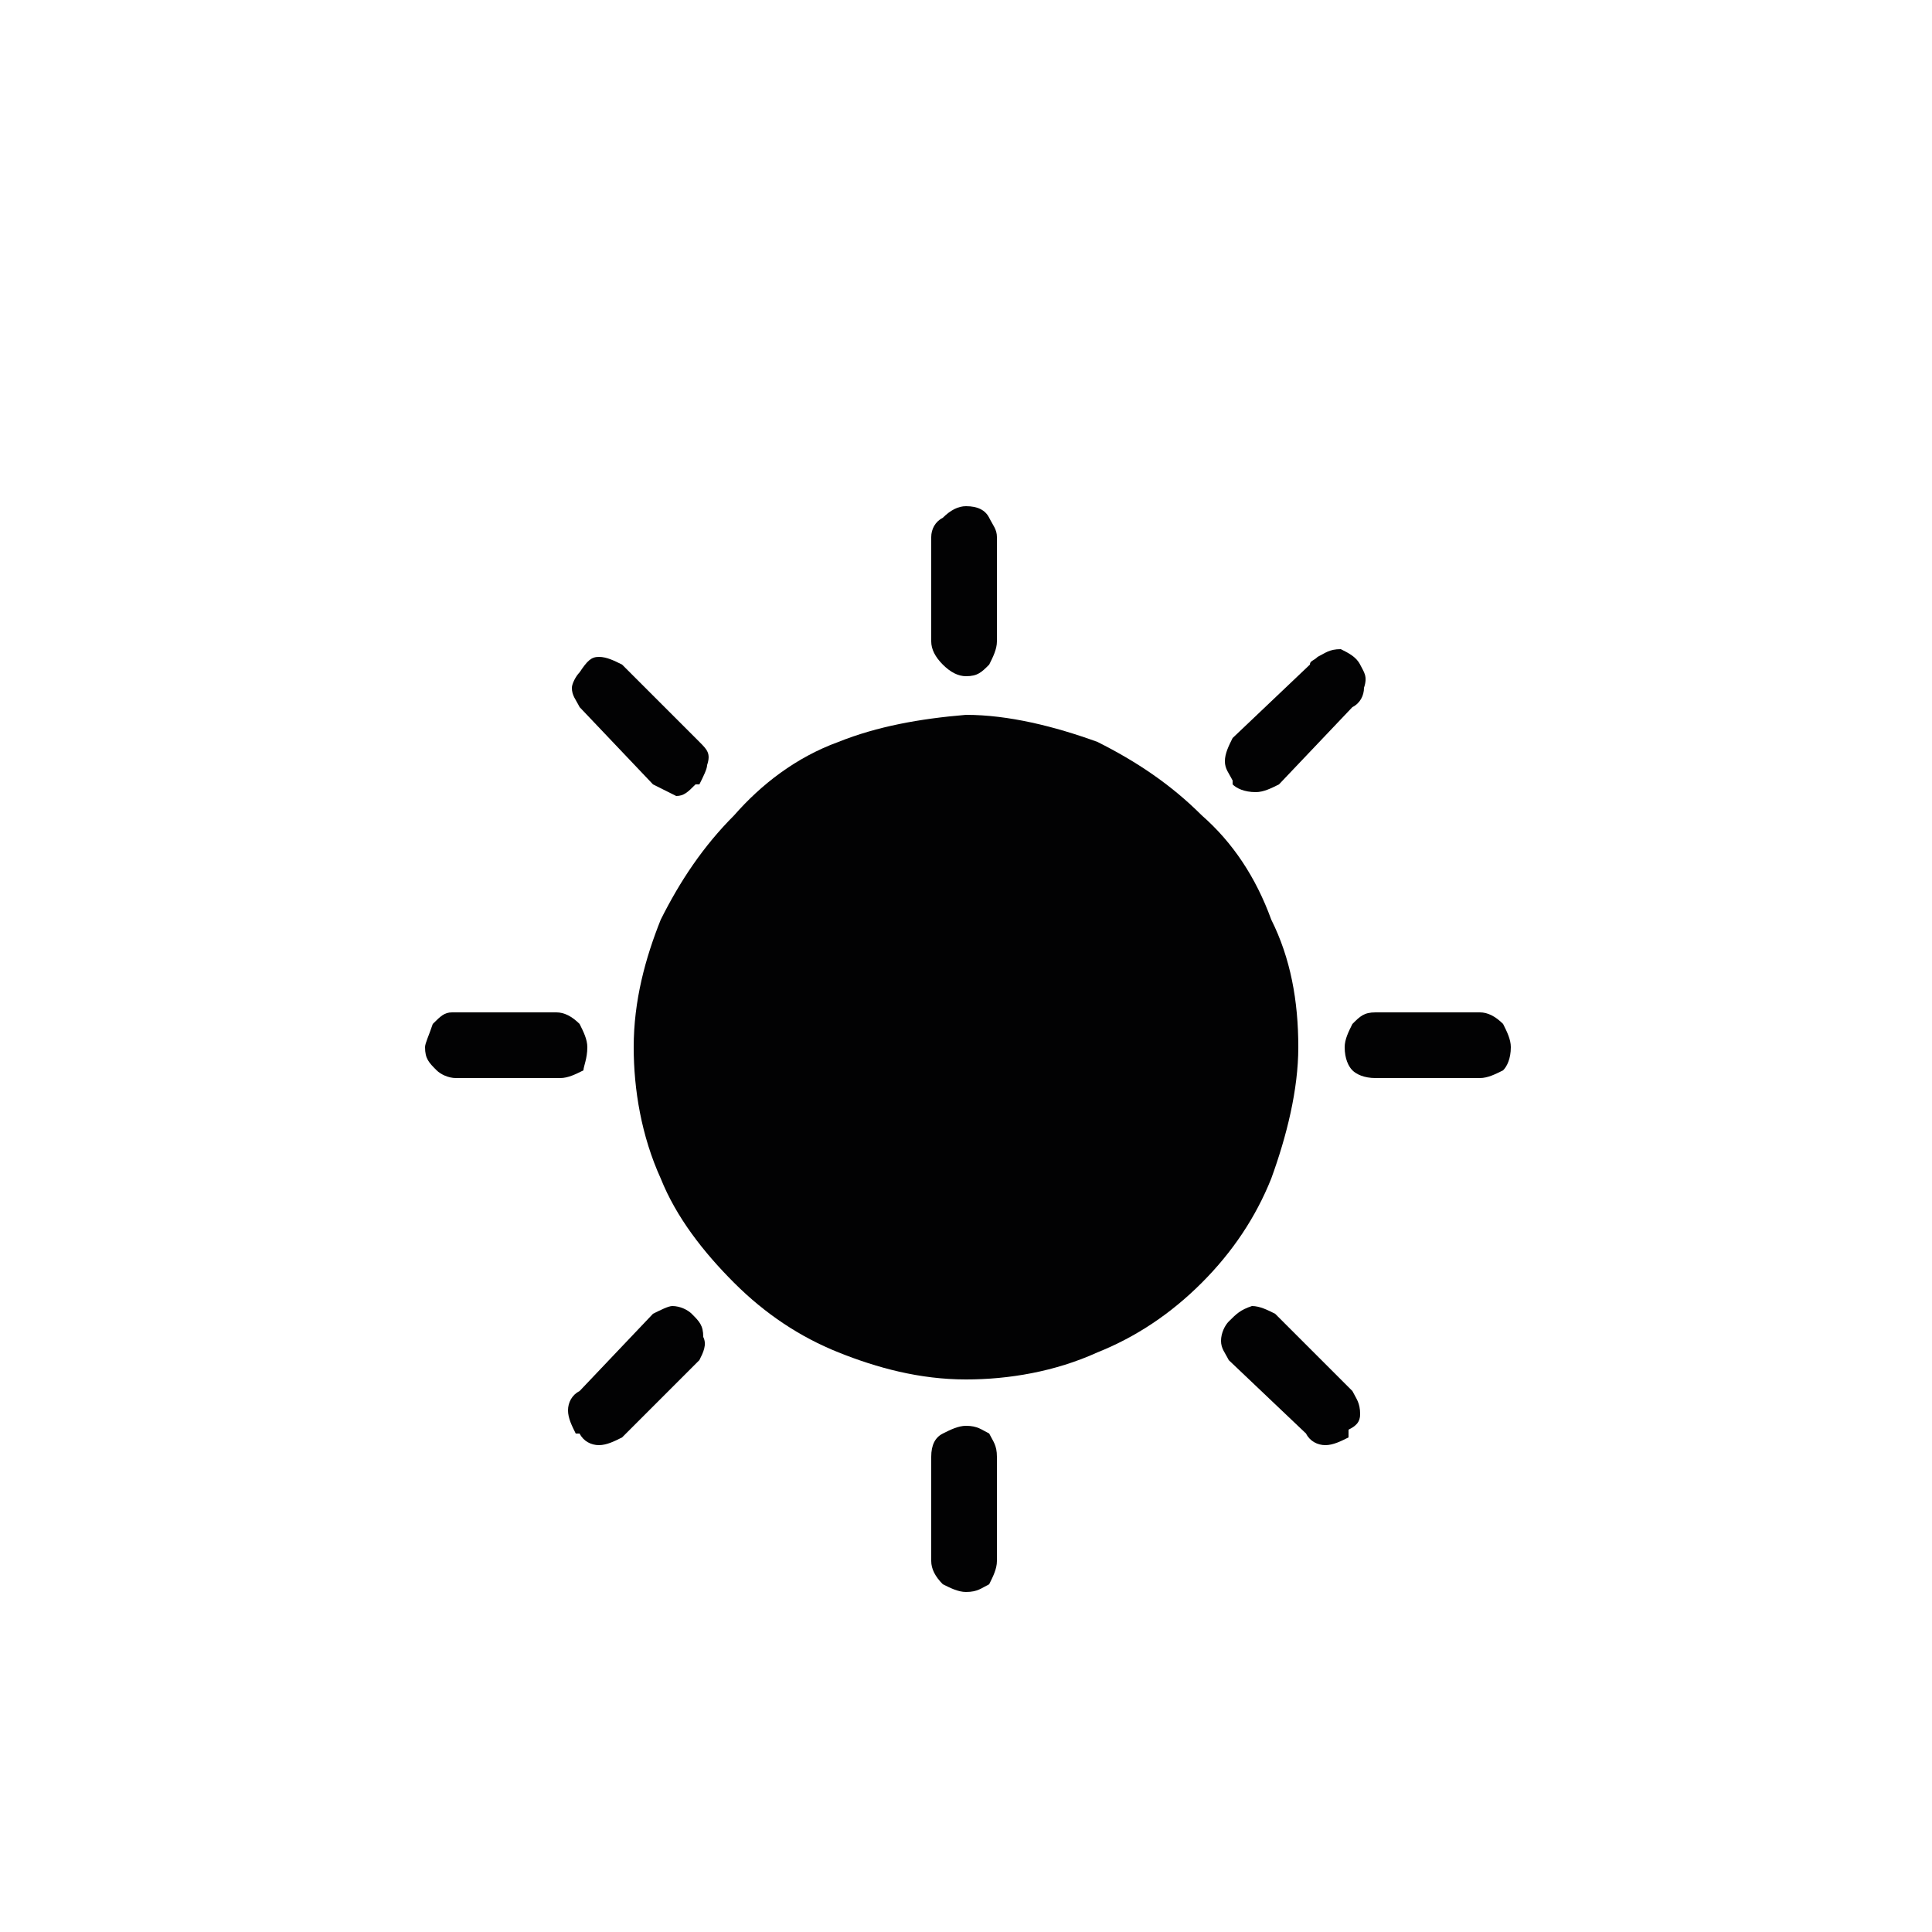 <?xml version="1.0" encoding="utf-8"?>
<!-- Generator: Adobe Illustrator 25.4.2, SVG Export Plug-In . SVG Version: 6.00 Build 0)  -->
<svg version="1.1" id="Capa_1" xmlns="http://www.w3.org/2000/svg" xmlns:xlink="http://www.w3.org/1999/xlink" x="0px" y="0px"
	 viewBox="0 0 50 50" style="enable-background:new 0 0 50 50;" xml:space="preserve">
<style type="text/css">
	.st0{fill:#020203;}
</style>
<path class="st0" d="M15.2,27.1c0-0.2-0.1-0.4-0.2-0.6c-0.2-0.2-0.4-0.3-0.6-0.3h-2.7c-0.2,0-0.3,0.1-0.5,0.3
	C11.1,26.8,11,27,11,27.1c0,0.3,0.1,0.4,0.3,0.6c0.1,0.1,0.3,0.2,0.5,0.2h2.7c0.2,0,0.4-0.1,0.6-0.2C15.1,27.6,15.2,27.4,15.2,27.1"
	/>
<path class="st0" d="M35.2,36.6c0-0.3-0.1-0.4-0.2-0.6l-2-2c-0.2-0.1-0.4-0.2-0.6-0.2c-0.3,0.1-0.4,0.2-0.6,0.4
	c-0.1,0.1-0.2,0.3-0.2,0.5s0.1,0.3,0.2,0.5l2,1.9c0.1,0.2,0.3,0.3,0.5,0.3c0.2,0,0.4-0.1,0.6-0.2V37C35.1,36.9,35.2,36.8,35.2,36.6"
	/>
<path class="st0" d="M18.1,35.2c0.1-0.2,0.2-0.4,0.1-0.6c0-0.3-0.1-0.4-0.3-0.6c-0.1-0.1-0.3-0.2-0.5-0.2c-0.1,0-0.3,0.1-0.5,0.2
	l-1.9,2c-0.2,0.1-0.3,0.3-0.3,0.5s0.1,0.4,0.2,0.6h0.1c0.1,0.2,0.3,0.3,0.5,0.3c0.2,0,0.4-0.1,0.6-0.2L18.1,35.2"/>
<path class="st0" d="M25,36.9c-0.2,0-0.4,0.1-0.6,0.2c-0.2,0.1-0.3,0.3-0.3,0.6v2.7c0,0.2,0.1,0.4,0.3,0.6c0.2,0.1,0.4,0.2,0.6,0.2
	c0.3,0,0.4-0.1,0.6-0.2c0.1-0.2,0.2-0.4,0.2-0.6v-2.7c0-0.3-0.1-0.4-0.2-0.6C25.4,37,25.3,36.9,25,36.9"/>
<path class="st0" d="M35,27.7c0.1,0.1,0.3,0.2,0.6,0.2h2.7c0.2,0,0.4-0.1,0.6-0.2c0.1-0.1,0.2-0.3,0.2-0.6c0-0.2-0.1-0.4-0.2-0.6
	c-0.2-0.2-0.4-0.3-0.6-0.3h-2.7c-0.3,0-0.4,0.1-0.6,0.3c-0.1,0.2-0.2,0.4-0.2,0.6C34.8,27.4,34.9,27.6,35,27.7"/>
<path class="st0" d="M31.9,19.1c-0.1,0.2-0.2,0.4-0.2,0.6c0,0.2,0.1,0.3,0.2,0.5v0.1c0.1,0.1,0.3,0.2,0.6,0.2c0.2,0,0.4-0.1,0.6-0.2
	l1.9-2c0.2-0.1,0.3-0.3,0.3-0.5c0.1-0.3,0-0.4-0.1-0.6c-0.1-0.2-0.3-0.3-0.5-0.4c-0.3,0-0.4,0.1-0.6,0.2c-0.1,0.1-0.2,0.1-0.2,0.2
	L31.9,19.1"/>
<path class="st0" d="M18.3,19.8c0.1-0.3,0-0.4-0.2-0.6l-2-2c-0.2-0.1-0.4-0.2-0.6-0.2c-0.2,0-0.3,0.1-0.5,0.4
	c-0.1,0.1-0.2,0.3-0.2,0.4c0,0.2,0.1,0.3,0.2,0.5l1.9,2c0.2,0.1,0.4,0.2,0.6,0.3c0.2,0,0.3-0.1,0.5-0.3h0.1
	C18.2,20.1,18.3,19.9,18.3,19.8"/>
<path class="st0" d="M21.7,19.2c-1.1,0.4-2,1.1-2.7,1.9c-0.8,0.8-1.4,1.7-1.9,2.7c-0.4,1-0.7,2.1-0.7,3.3c0,1.1,0.2,2.3,0.7,3.4
	c0.4,1,1.1,1.9,1.9,2.7c0.8,0.8,1.7,1.4,2.7,1.8c1,0.4,2.1,0.7,3.3,0.7c1.1,0,2.3-0.2,3.4-0.7c1-0.4,1.9-1,2.7-1.8
	c0.8-0.8,1.4-1.7,1.8-2.7c0.4-1.1,0.7-2.3,0.7-3.4c0-1.2-0.2-2.3-0.7-3.3c-0.4-1.1-1-2-1.8-2.7c-0.8-0.8-1.7-1.4-2.7-1.9
	c-1.1-0.4-2.3-0.7-3.4-0.7C23.8,18.6,22.7,18.8,21.7,19.2"/>
<path class="st0" d="M24.4,13.4c-0.2,0.1-0.3,0.3-0.3,0.5v2.7c0,0.2,0.1,0.4,0.3,0.6c0.2,0.2,0.4,0.3,0.6,0.3c0.3,0,0.4-0.1,0.6-0.3
	c0.1-0.2,0.2-0.4,0.2-0.6v-2.7c0-0.2-0.1-0.3-0.2-0.5c-0.1-0.2-0.3-0.3-0.6-0.3C24.8,13.1,24.6,13.2,24.4,13.4"/>
</svg>

